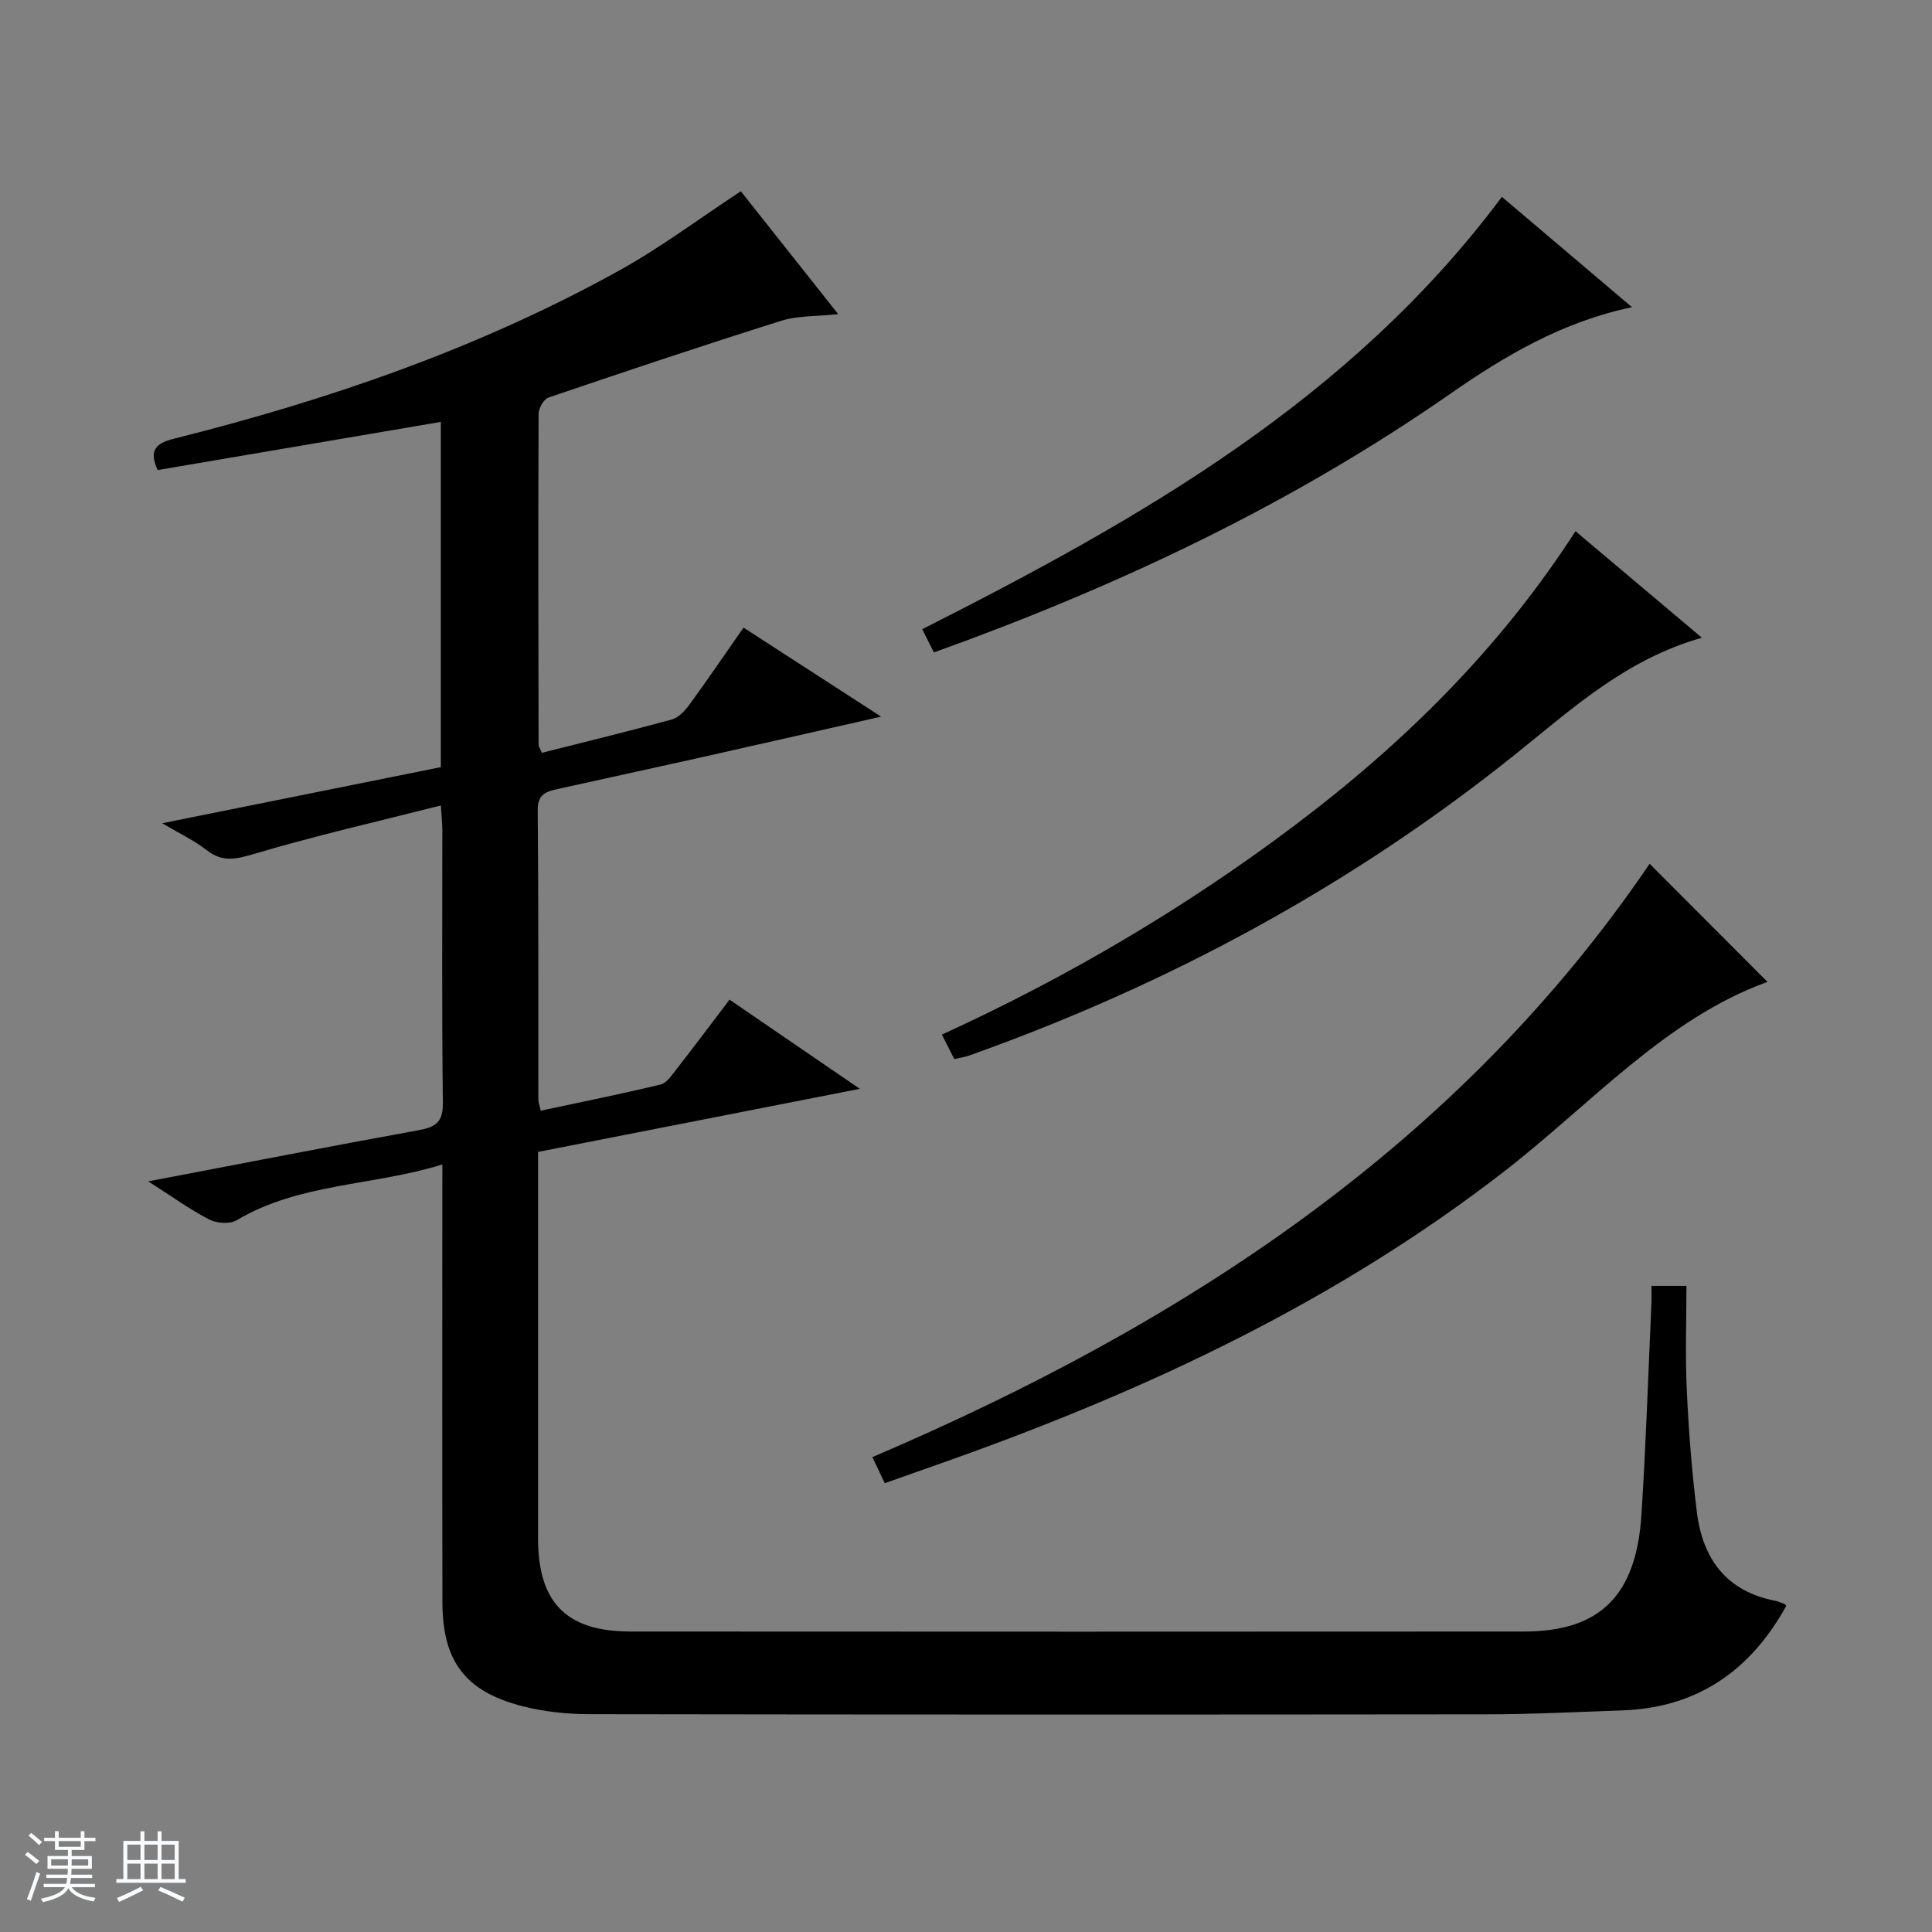 <svg enable-background="new 0 0 400 400" viewBox="0 0 400 400" xmlns="http://www.w3.org/2000/svg"><rect x="0" y="0" width="400" height="400" fill="#808080" stroke="none"/><path d="m5.17 384 .56-.58c.85.61 1.65 1.24 2.4 1.87l-.59.64c-.84-.73-1.63-1.38-2.37-1.93m1.22 9.53-.82-.34c.71-1.76 1.37-3.64 1.98-5.63.24.13.5.25.76.36-.6 1.67-1.24 3.54-1.92 5.61m-.5-13.5.57-.54c.56.44 1.31 1.06 2.26 1.87l-.64.64c-.68-.66-1.41-1.32-2.19-1.97m3.25.46h2.24v-1.36h.77v1.36h4.57v-1.36h.76v1.36h2.28v.69h-2.28v1.84h-2.64v1.26h4.18v2.64h-4.21c0 .45-.02.86-.05 1.21h4.32v.69h-4.38c-.04.34-.1.75-.19 1.22h5.15v.69h-4.82c.87 1.19 2.51 1.92 4.93 2.19-.17.31-.3.57-.37.76-2.77-.49-4.52-1.41-5.26-2.76-.56 1.26-2.3 2.23-5.24 2.9-.12-.24-.26-.48-.43-.72 2.73-.55 4.38-1.34 4.96-2.38h-4.38v-.69h4.65c.1-.38.17-.79.21-1.22h-4.32v-.69h4.4c.03-.34.05-.75.05-1.21h-4.2v-2.64h4.23v-1.26h-2.69v-1.84h-2.24zm1.46 4.46v1.29h3.45c.01-.4.02-.57.01-.53v-.32-.45h-3.46zm1.55-2.59h4.57v-1.19h-4.57zm6.11 2.59h-3.42v.77c-.01.19-.01.37-.02.53h3.44z" fill="#fafbfc"/><path d="m32.63 379.16h.82v1.98h3.54v7.89h1.46v.78h-14.37v-.78h1.46v-7.89h3.54v-1.98h.82v1.98h2.73zm-3.49 11.48.5.73c-1.61.82-3.28 1.63-5 2.41-.13-.27-.28-.55-.44-.82 1.75-.72 3.4-1.49 4.94-2.32m-2.78-5.55h2.73v-3.18h-2.73zm0 3.95h2.73v-3.2h-2.73zm3.54-3.95h2.73v-3.18h-2.73zm0 3.95h2.73v-3.2h-2.73zm7.89 4.68c-1.84-.92-3.51-1.7-5.02-2.32l.45-.73c1.89.8 3.57 1.55 5.04 2.23zm-1.62-11.81h-2.73v3.18h2.73zm-2.73 7.13h2.73v-3.2h-2.73v3.19z" fill="#fafbfc"/><g fill="#000001"><path d="m91.59 241.09c-14.56 4.49-29.61 3.82-42.6 11.55-1.41.84-4.12.65-5.66-.15-4.02-2.08-7.73-4.77-12.63-7.9 19.64-3.74 37.8-7.3 56.01-10.6 3.53-.64 5.02-1.68 4.98-5.63-.23-18.83-.1-37.66-.11-56.48 0-1.31-.15-2.62-.3-5.12-13.13 3.33-25.95 6.26-38.54 9.99-3.81 1.13-6.66 1.86-9.99-.76-2.55-2-5.57-3.41-9.16-5.55 19.83-3.99 38.71-7.79 57.68-11.61 0-23.92 0-47.5 0-71.48-19.78 3.37-39.19 6.67-58.62 9.97-1.86-4.02-.45-5.53 3.29-6.47 32.16-8.06 63.35-18.79 92.42-34.93 8.51-4.73 16.36-10.63 25.02-16.32 6.09 7.68 12.84 16.21 20.16 25.44-4.46.48-8.34.29-11.81 1.38-16.13 5.07-32.17 10.45-48.18 15.89-.98.33-2.03 2.2-2.04 3.35-.1 22.83-.05 45.65 0 68.48 0 .44.34.88.69 1.72 9-2.28 18-4.46 26.92-6.91 1.39-.38 2.7-1.81 3.62-3.06 3.71-5.09 7.26-10.31 11.2-15.95 9.29 6.01 18.38 11.89 28.48 18.43-13.52 3.06-25.85 5.89-38.21 8.65-9.55 2.14-19.12 4.19-28.68 6.32-2.28.51-4.23.97-4.2 4.32.18 19.99.1 39.99.13 59.98 0 .63.26 1.25.49 2.32 8.39-1.79 16.64-3.46 24.82-5.42 1.22-.29 2.25-1.84 3.14-2.98 3.67-4.7 7.24-9.47 11.13-14.59 8.81 6.03 17.38 11.89 26.98 18.46-22.78 4.47-44.44 8.71-66.62 13.06v5.57c0 24.83-.01 49.65 0 74.48.01 13.29 5.86 19.25 19.19 19.25 61.65.04 123.3.04 184.95 0 15.68-.01 23.22-7.39 24.3-24.13.94-14.59 1.41-29.21 2.07-43.82.05-1.12.01-2.25.01-3.61h7.24c0 7.13-.27 14.39.07 21.61.4 8.46 1.05 16.93 2.1 25.32 1.21 9.63 6.16 16.35 16.27 18.28.64.12 1.25.41 1.87.65.12.05.2.22.35.4-7.39 13.37-18.39 21.09-33.96 21.63-9.3.32-18.61.8-27.92.81-61.98.07-123.97.07-185.95-.03-4.6-.01-9.33-.5-13.78-1.64-11.87-3.03-16.58-9.29-16.61-21.47-.06-28.16-.02-56.32-.02-84.48.01-1.76.01-3.55.01-6.22z"/><path d="m183.18 307.08c-.95-2.01-1.71-3.62-2.56-5.4 64.52-27.56 121.35-64.6 160.92-122.84 7.94 7.96 16.32 16.35 24.4 24.45-21.08 7.59-36.59 25.38-54.72 39.4-34.47 26.66-73.23 44.88-113.96 59.41-4.53 1.61-9.06 3.2-14.08 4.98z"/><path d="m326.19 109.98c8.68 7.32 17.13 14.44 26.17 22.06-15.61 4.4-26.69 14.54-38.29 23.86-34.19 27.46-72.21 47.97-113.45 62.65-.91.32-1.89.44-3.05.71-.85-1.68-1.64-3.24-2.56-5.06 26.02-11.9 50.33-26.22 73-43.28 22.61-17.03 42.54-36.66 58.18-60.94z"/><path d="m193.35 135.08c-.92-1.84-1.65-3.29-2.41-4.81 45.03-22.8 88.55-47.36 120.01-89.51 8.45 7.17 17.46 14.81 26.94 22.84-14.5 3.04-26.32 10.07-37.64 17.94-32.95 22.92-68.85 39.87-106.9 53.54z"/></g></svg>